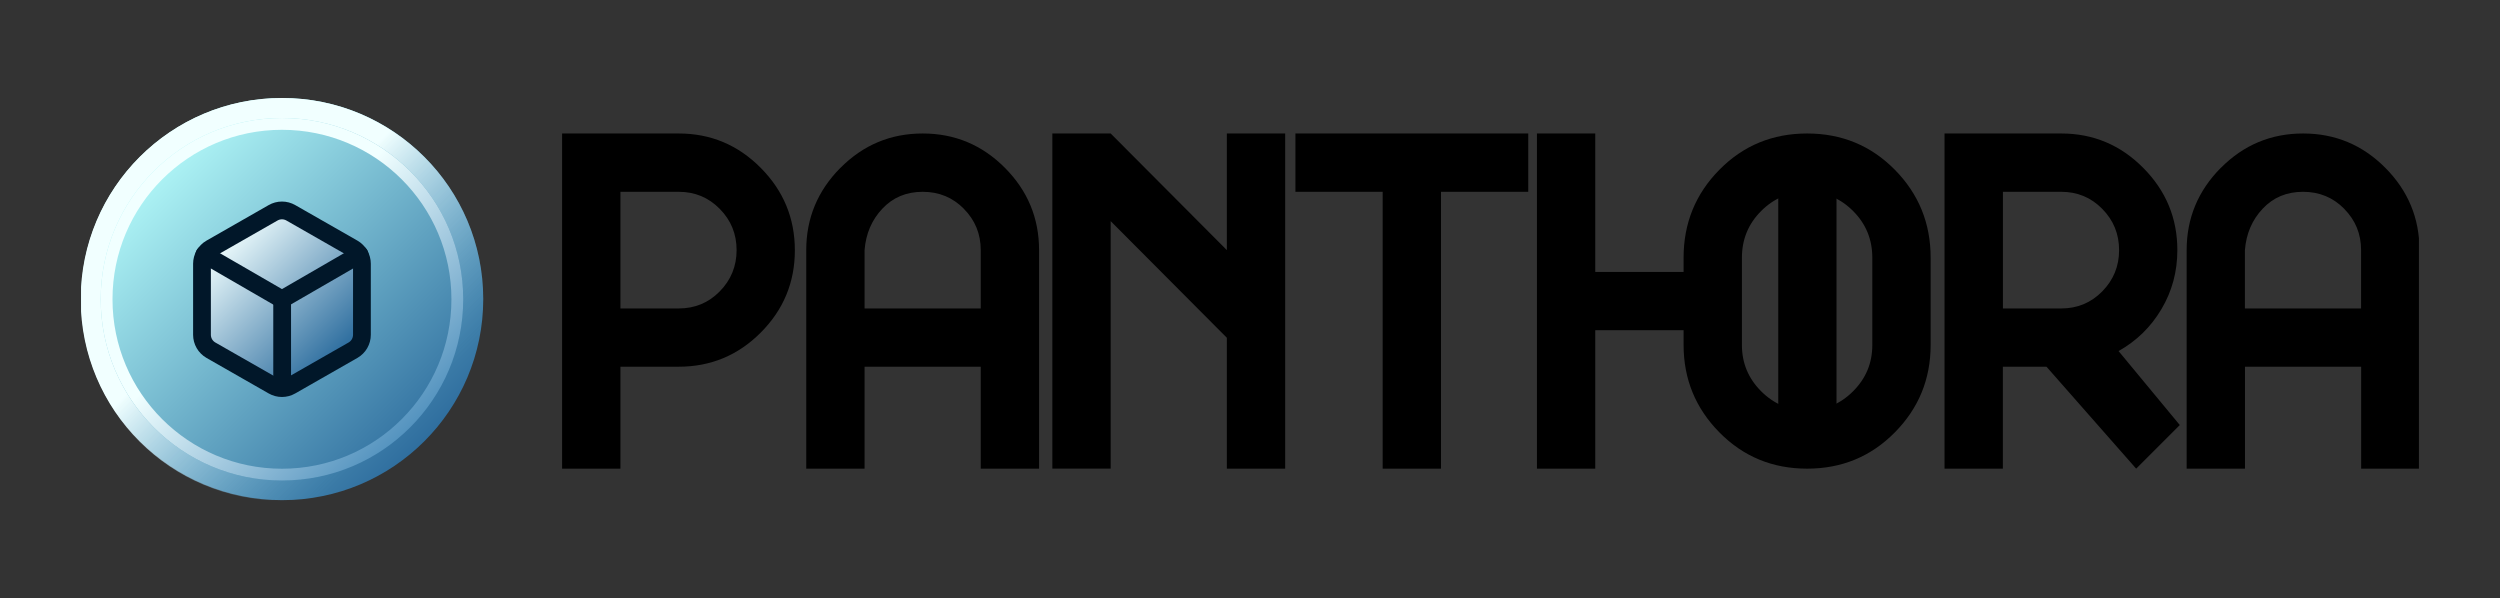 <svg fill="none" height="245" viewBox="0 0 1024 245" width="1024" xmlns="http://www.w3.org/2000/svg" xmlns:xlink="http://www.w3.org/1999/xlink"><rect x="0" y="0" width="1024" height="245" fill="#333333" stroke="none"/><linearGradient id="a" gradientUnits="userSpaceOnUse" x1="176.217" x2="58.385" y1="180.25" y2="62.418"><stop offset="0" stop-color="#2e6d9e"/><stop offset="1" stop-color="#b6fdfb"/></linearGradient><linearGradient id="b" gradientUnits="userSpaceOnUse" x1="157.798" x2="95.223" y1="185.558" y2="122.983"><stop offset="0" stop-color="#5493bf"/><stop offset="1" stop-color="#f1ffff"/></linearGradient><linearGradient id="c" gradientUnits="userSpaceOnUse" x1="152.377" x2="91.442" y1="182.421" y2="121.487"><stop offset="0" stop-color="#5493bf" stop-opacity="0"/><stop offset="1" stop-color="#f1ffff"/></linearGradient><linearGradient id="d" gradientUnits="userSpaceOnUse" x1="91.201" x2="137.771" y1="97.406" y2="143.975"><stop offset="0" stop-color="#f2ffff"/><stop offset="1" stop-color="#3271a1"/></linearGradient><clipPath id="e"><path d="m33.21 40.138h164.723v164.723h-164.723z"/></clipPath><clipPath id="f"><path d="m230.236 54.675h760.554v137.287h-760.554z"/></clipPath><clipPath id="g"><path d="m230.236 54.675h760.782v137.287h-760.782z"/></clipPath><g clip-path="url(#e)"><circle cx="115.572" cy="122.5" fill="url(#a)" r="82.362"/><path clip-rule="evenodd" d="m115.491 196.818c41.001 0 74.238-33.237 74.238-74.238 0-41-33.237-74.238-74.238-74.238-41 0-74.238 33.237-74.238 74.238 0 41.001 33.237 74.238 74.238 74.238zm0-4.825c38.336 0 69.413-31.077 69.413-69.413 0-38.335-31.077-69.412-69.413-69.412-38.335 0-69.412 31.077-69.412 69.412 0 38.336 31.077 69.413 69.412 69.413z" fill="url(#b)" fill-rule="evenodd"/><path clip-rule="evenodd" d="m115.491 205.022c45.532 0 82.442-36.91 82.442-82.442 0-45.531-36.91-82.442-82.442-82.442-45.531 0-82.442 36.911-82.442 82.442 0 45.532 36.911 82.442 82.442 82.442zm0-8.204c41.001 0 74.238-33.237 74.238-74.238 0-41-33.237-74.238-74.238-74.238-41 0-74.238 33.237-74.238 74.238 0 41.001 33.237 74.238 74.238 74.238z" fill="url(#c)" fill-rule="evenodd"/><path d="m114.767 86.145-30.161 17.534-1.77 37.159 33.379 17.937 29.358-17.937v-37.641z" fill="url(#d)"/><g stroke="#011729" stroke-linecap="round" stroke-linejoin="round" stroke-width="7.279"><path d="m148.247 137.138v-29.116c-.001-1.276-.338-2.53-.977-3.635s-1.557-2.023-2.662-2.661l-25.477-14.558c-1.107-.639-2.362-.975-3.64-.975-1.277 0-2.532.336-3.639.975l-25.477 14.558c-1.105.638-2.024 1.556-2.663 2.661s-.976 2.359-.977 3.635v29.116c.001 1.277.338 2.531.977 3.636s1.557 2.023 2.663 2.661l25.477 14.558c1.107.639 2.362.975 3.639.975 1.278 0 2.533-.336 3.64-.975l25.477-14.558c1.105-.638 2.023-1.556 2.662-2.661s.976-2.359.977-3.636z"/><path d="m83.719 104.237 31.773 18.38 31.773-18.38"/><path d="m115.572 158.211v-35.711"/></g></g><g clip-path="url(#f)"><g clip-path="url(#g)" fill="#000"><path d="m230.236 54.675h47.779c13.063 0 24.275 4.695 33.583 14.085 9.334 9.39 13.974 20.658 13.974 33.776 0 13.118-4.667 24.359-13.974 33.693-9.308 9.335-20.52 13.975-33.583 13.975h-23.89v41.758h-23.889zm23.889 23.889v47.778h23.89c6.6 0 12.207-2.32 16.791-6.987 4.585-4.667 6.904-10.301 6.904-16.902 0-6.601-2.292-12.235-6.904-16.902-4.584-4.667-10.191-6.987-16.791-6.987z"/><path d="m344.242 68.76c9.334-9.39 20.547-14.085 33.693-14.085s24.359 4.695 33.694 14.085c9.334 9.39 13.974 20.63 13.974 33.693v89.509h-23.889v-41.758h-47.585v41.758h-23.889v-89.509c0-13.063 4.667-24.303 13.974-33.693zm50.595 16.791c-4.584-4.667-10.218-6.987-16.902-6.987-6.683 0-12.179 2.292-16.515 6.904-4.336 4.585-6.767 10.274-7.291 16.985v23.889h47.585v-23.889c0-6.601-2.292-12.235-6.905-16.902z"/><path d="m431.044 54.675h23.889l47.585 47.778v-47.778h23.889v137.287h-23.889v-53.606l-47.585-47.778v101.356h-23.889z"/><path d="m530.633 54.675h95.336v23.889h-35.738v113.398h-23.889v-113.398h-35.737v-23.889z"/><path d="m703.602 111.374h-50.182v-56.699h-23.889v137.287h23.889v-56.699h51.148"/><path d="m728.375 168.073c0 6.6 5.358 11.93 11.931 11.93s11.93-5.357 11.93-11.93v-88.294c0-6.601-5.357-11.931-11.93-11.931s-11.931 5.358-11.931 11.931"/><path d="m704.264 69.533c9.777-9.915 21.763-14.858 35.931-14.858s26.154 4.944 35.93 14.858c9.777 9.915 14.665 21.901 14.665 36.013v35.737c0 13.975-4.888 25.933-14.665 35.82-9.776 9.915-21.762 14.859-35.93 14.859s-26.154-4.944-35.931-14.859c-9.776-9.914-14.665-21.845-14.665-35.82v-35.737c0-14.112 4.889-26.126 14.665-36.013zm54.766 16.902c-5.247-5.247-11.517-7.871-18.835-7.871-7.319 0-13.588 2.624-18.835 7.871-5.248 5.247-7.871 11.627-7.871 19.139v35.737c0 7.374 2.623 13.698 7.871 18.946 5.247 5.247 11.516 7.871 18.835 7.871 7.318 0 13.588-2.624 18.835-7.871 5.247-5.248 7.871-11.544 7.871-18.946v-35.737c0-7.512-2.624-13.892-7.871-19.139z"/><path d="m796.507 54.675h47.779c13.063 0 24.276 4.695 33.583 14.085 9.335 9.39 13.974 20.63 13.974 33.693 0 8.81-2.182 16.874-6.517 24.166-4.336 7.318-10.191 13.035-17.565 17.178l25.077 30.296-17.869 17.869-36.731-41.758h-17.869v41.758h-23.889v-137.287zm23.89 23.889v47.778h23.889c6.6 0 12.207-2.32 16.791-6.987 4.585-4.667 6.905-10.301 6.905-16.902 0-6.601-2.293-12.235-6.905-16.902-4.584-4.667-10.191-6.987-16.791-6.987z"/><path d="m909.656 68.76c9.335-9.39 20.548-14.085 33.694-14.085s24.359 4.695 33.693 14.085c9.335 9.39 13.975 20.63 13.975 33.693v89.509h-23.889v-41.758h-47.586v41.758h-23.889v-89.509c0-13.063 4.668-24.303 13.975-33.693zm50.568 16.791c-4.584-4.667-10.218-6.987-16.902-6.987-6.683 0-12.179 2.292-16.515 6.904-4.336 4.585-6.766 10.274-7.291 16.985v23.889h47.585v-23.889c0-6.601-2.292-12.235-6.904-16.902z"/></g></g></svg>